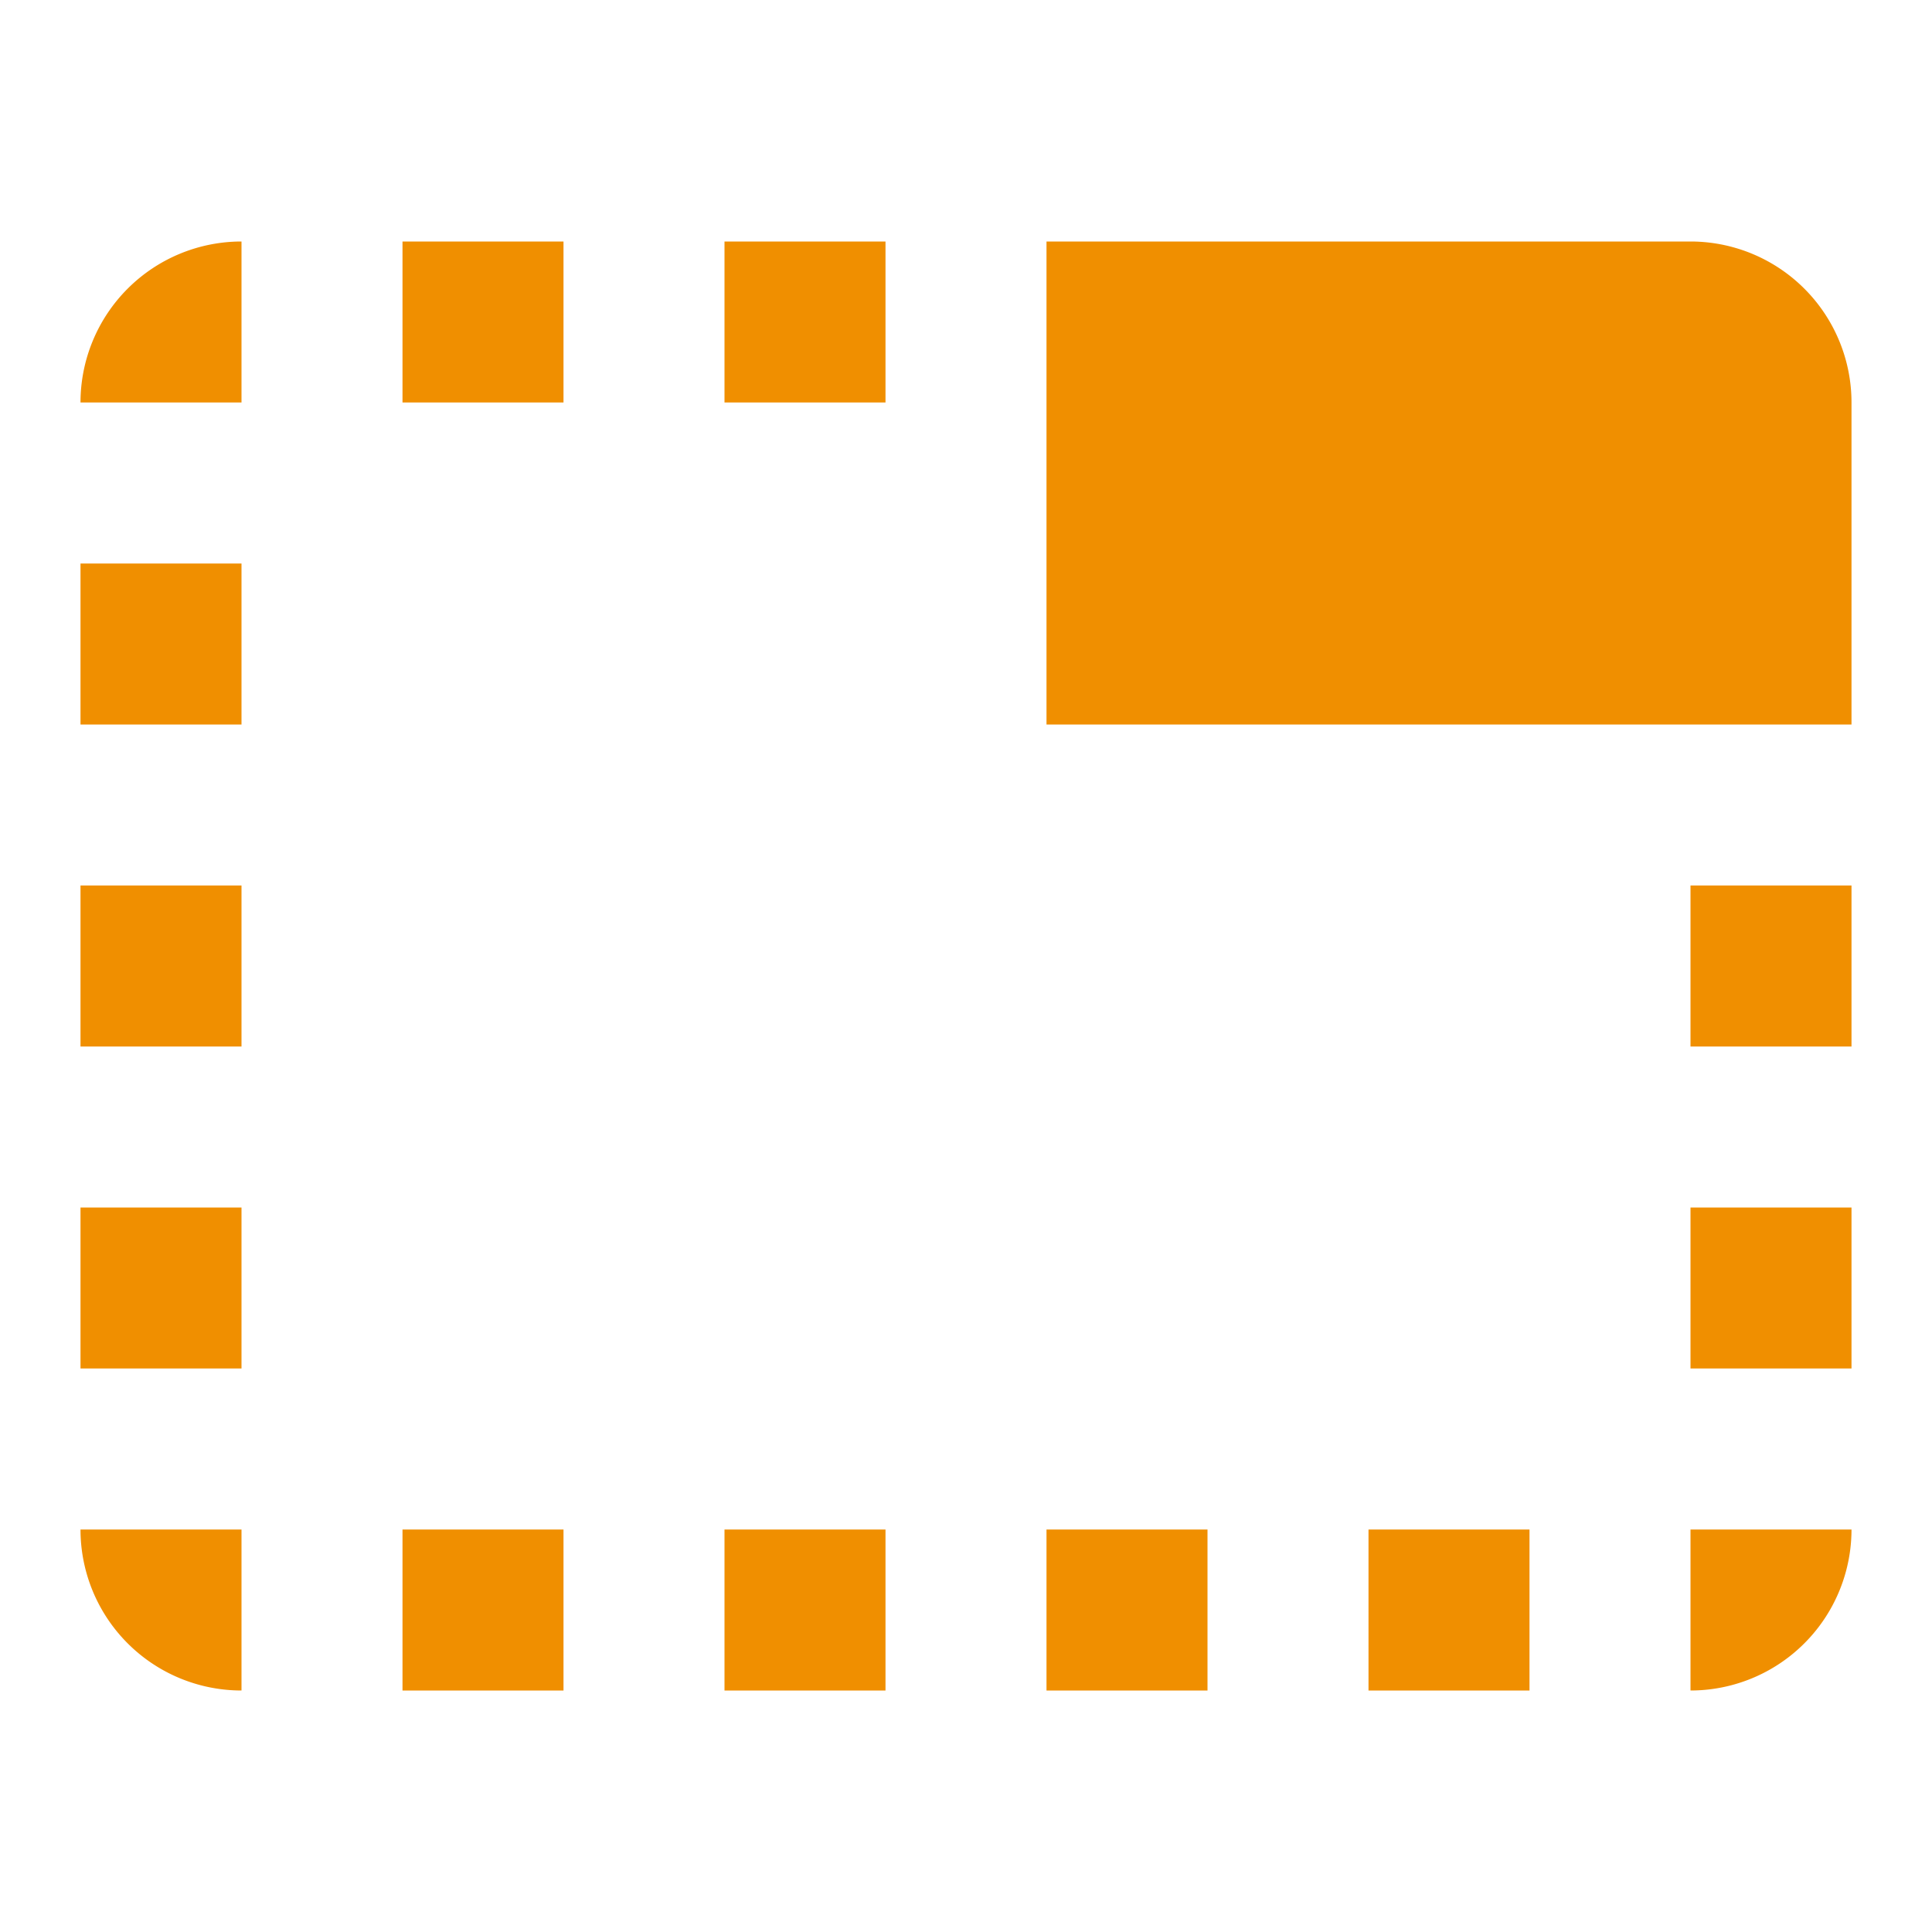 <svg id="Layer_1" data-name="Layer 1" xmlns="http://www.w3.org/2000/svg" viewBox="0 0 24 24"><defs><style>.cls-1{fill:none;}.cls-2{fill:#f08f00;}</style></defs><title>baseline-tab_unselected-24px</title><path class="cls-1" d="M0,0H24V24H0Z"/><path class="cls-2" d="M1,9H3V7H1Zm0,4H3V11H1ZM1,5H3V3A2,2,0,0,0,1,5ZM9,21h2V19H9ZM1,17H3V15H1Zm2,4V19H1A2,2,0,0,0,3,21ZM21,3H13V9H23V5A2,2,0,0,0,21,3Zm0,14h2V15H21ZM9,5h2V3H9ZM5,21H7V19H5ZM5,5H7V3H5ZM21,21a2,2,0,0,0,2-2H21Zm0-8h2V11H21Zm-8,8h2V19H13Zm4,0h2V19H17Z"/></svg>